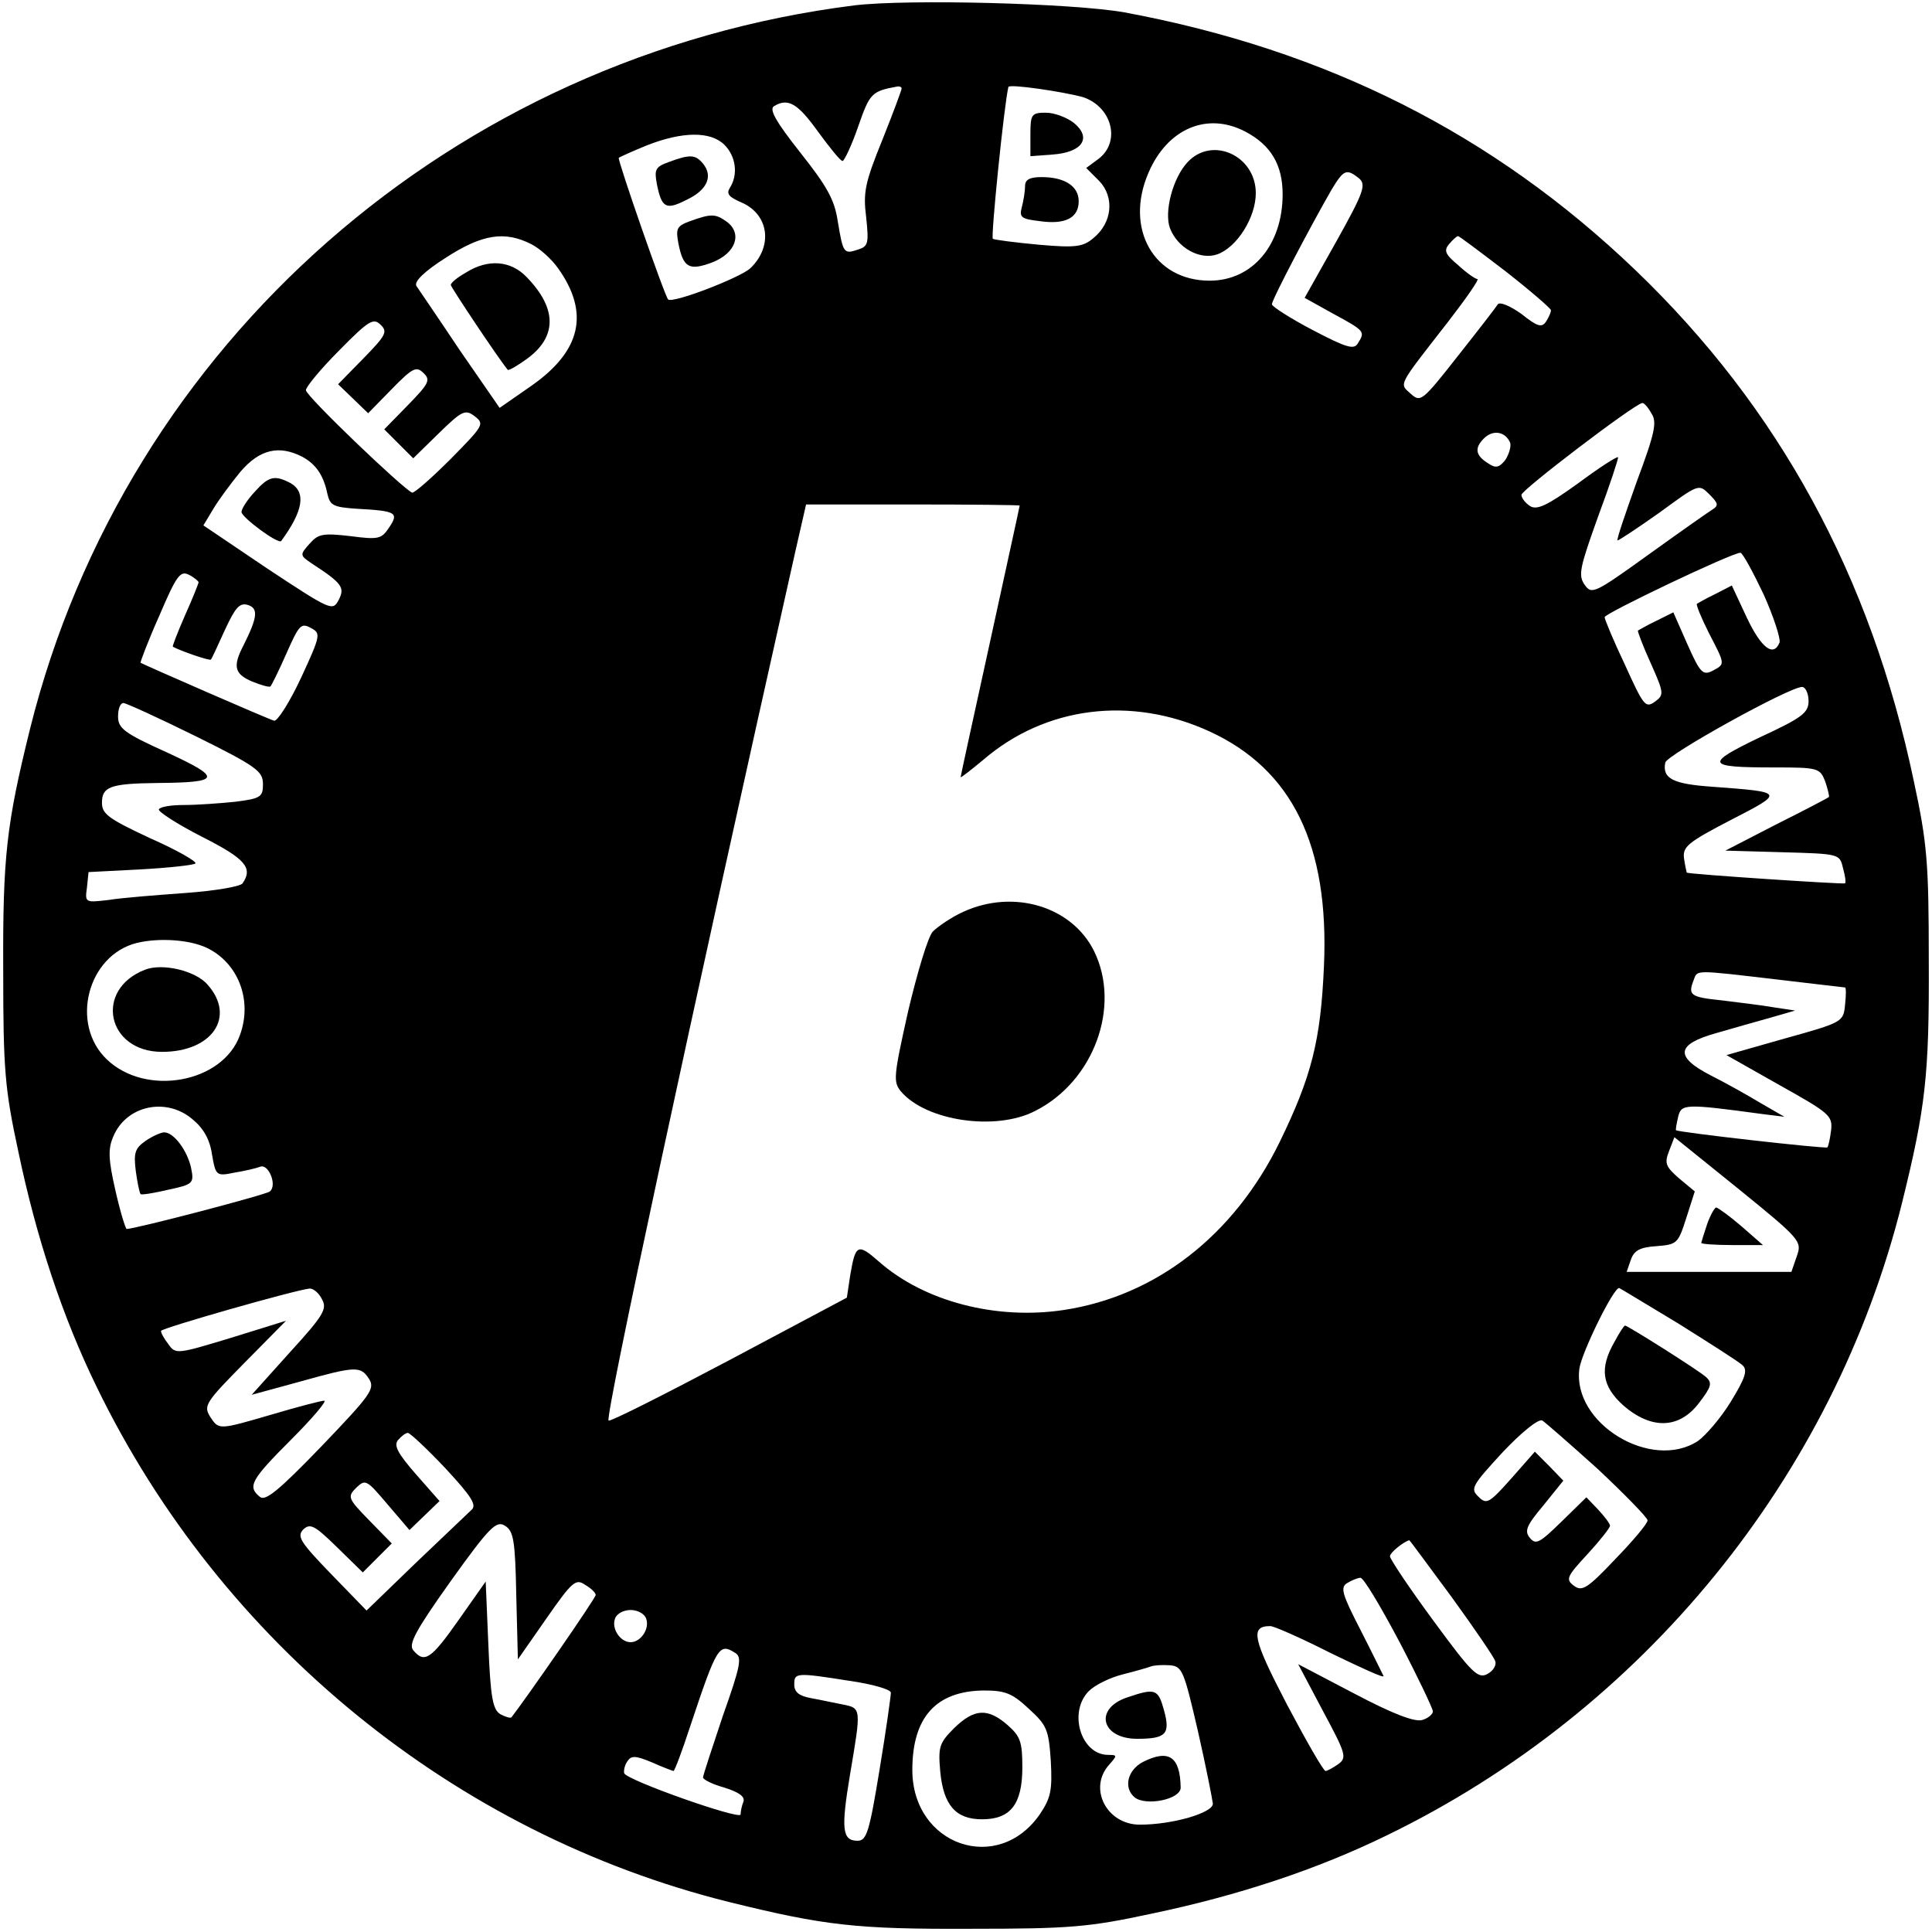 <?xml version="1.0" standalone="no"?>
<!DOCTYPE svg PUBLIC "-//W3C//DTD SVG 20010904//EN"
 "http://www.w3.org/TR/2001/REC-SVG-20010904/DTD/svg10.dtd">
<svg version="1.0" xmlns="http://www.w3.org/2000/svg"
 width="360pt" height="360pt" viewBox="0 0 360 360"
 preserveAspectRatio="xMidYMid meet">

<g transform="translate(0,360) scale(0.1,-0.1)"
fill="#000000" stroke="none">
<path d="M1592 3590 c-747 -94 -1357 -630 -1536 -1348 -44 -178 -51 -238 -50
-452 0 -183 3 -219 28 -335 34 -163 83 -310 146 -439 232 -478 668 -833 1178
-960 178 -44 238 -51 452 -50 183 0 219 3 335 28 163 34 310 83 439 146 478
232 833 668 960 1178 44 178 51 238 50 452 0 183 -3 219 -28 335 -80 381 -251
695 -519 952 -264 253 -575 410 -952 480 -96 17 -402 25 -503 13z m88 -155 c0
-3 -16 -46 -36 -96 -32 -79 -36 -97 -30 -144 5 -48 4 -54 -15 -60 -27 -9 -28
-7 -38 53 -6 40 -20 65 -70 128 -45 57 -58 80 -49 86 26 16 44 6 82 -47 22
-30 42 -55 46 -55 3 0 17 29 29 64 22 63 25 66 74 75 4 0 7 -1 7 -4z m338 -16
c54 -18 71 -83 29 -115 l-23 -17 24 -24 c29 -30 25 -78 -11 -107 -19 -16 -33
-18 -101 -12 -44 4 -82 9 -86 11 -4 3 21 250 29 283 2 6 103 -9 139 -19z m302
-64 c48 -25 70 -62 70 -117 0 -94 -56 -161 -136 -161 -104 0 -159 97 -114 201
35 82 109 114 180 77z m-970 -25 c21 -21 26 -55 10 -80 -7 -11 -2 -17 21 -27
52 -22 60 -82 17 -123 -20 -18 -145 -66 -153 -58 -6 5 -95 261 -92 264 1 1 25
12 52 23 66 26 119 27 145 1z m1182 -62 c14 -12 10 -25 -42 -118 l-59 -105 54
-30 c59 -32 59 -33 45 -55 -7 -12 -21 -8 -84 25 -42 22 -76 44 -76 48 0 9 75
151 112 215 22 36 27 38 50 20z m-1542 -123 c16 -8 38 -28 50 -45 59 -83 43
-154 -50 -219 l-59 -41 -74 107 c-40 60 -77 114 -81 120 -5 8 14 27 55 53 68
44 110 50 159 25z m1816 -51 c46 -36 84 -69 84 -72 0 -4 -4 -13 -9 -21 -8 -12
-16 -10 -46 14 -21 15 -40 23 -44 18 -3 -5 -37 -49 -75 -97 -66 -84 -69 -86
-87 -70 -22 20 -26 12 69 134 34 44 59 80 55 80 -4 0 -21 12 -36 26 -24 20
-27 27 -17 39 7 8 14 15 17 15 2 0 42 -30 89 -66z m-2129 -162 l-47 -48 28
-27 28 -27 44 45 c39 40 46 43 59 30 14 -13 10 -20 -29 -60 l-44 -45 27 -27
27 -27 47 46 c44 43 50 46 68 32 18 -14 16 -17 -45 -79 -36 -36 -68 -64 -72
-63 -17 7 -198 180 -198 191 0 6 28 40 62 74 55 56 64 61 77 48 14 -13 10 -20
-32 -63z m2400 -102 c11 -16 7 -36 -27 -127 -21 -59 -38 -108 -36 -110 1 -1
36 22 77 51 74 54 74 55 94 35 17 -17 18 -21 5 -29 -8 -5 -62 -43 -119 -84
-100 -72 -105 -74 -118 -56 -13 18 -9 33 25 128 22 59 38 108 37 110 -2 2 -36
-20 -75 -49 -57 -41 -76 -50 -89 -42 -9 6 -16 15 -16 21 0 9 210 169 225 171
3 1 11 -8 17 -19z m-263 -55 c2 -7 -2 -21 -9 -32 -11 -14 -18 -16 -31 -7 -25
15 -27 29 -9 47 17 17 40 13 49 -8z m-2251 -26 c26 -14 40 -35 47 -69 5 -22
11 -25 55 -28 73 -4 79 -7 60 -35 -14 -21 -19 -23 -72 -16 -52 6 -60 4 -76
-14 -19 -21 -18 -22 4 -37 57 -37 62 -45 50 -68 -11 -21 -14 -20 -132 58
l-120 81 18 30 c10 17 33 48 51 70 36 42 72 50 115 28z m1337 -91 c0 -2 -25
-115 -55 -253 -30 -137 -55 -251 -55 -253 0 -2 19 13 42 32 116 100 276 120
422 53 154 -71 223 -212 213 -437 -6 -139 -23 -206 -83 -329 -85 -173 -230
-286 -402 -312 -126 -19 -260 16 -344 90 -40 35 -44 33 -54 -27 l-6 -40 -220
-117 c-121 -64 -222 -115 -224 -112 -7 6 151 741 347 1615 l21 92 199 0 c109
0 199 -1 199 -2z m1386 -165 c19 -42 32 -83 30 -90 -11 -28 -34 -11 -61 46
l-28 60 -31 -16 c-17 -8 -32 -17 -34 -18 -2 -2 8 -26 22 -54 31 -60 31 -58 7
-71 -18 -9 -23 -4 -47 50 l-26 59 -32 -16 c-17 -8 -32 -17 -34 -18 -1 -1 9
-28 24 -61 25 -56 25 -59 7 -72 -17 -12 -21 -6 -55 69 -21 44 -38 85 -38 89 0
7 237 120 253 120 4 0 23 -35 43 -77z m-2916 22 c0 -2 -11 -30 -25 -61 -14
-32 -24 -58 -23 -59 12 -7 69 -27 71 -24 2 2 13 27 26 55 19 41 27 51 42 47
21 -6 19 -23 -7 -75 -21 -40 -17 -54 16 -68 17 -7 32 -11 34 -9 2 2 16 30 30
62 23 52 27 57 45 47 19 -10 19 -13 -18 -93 -21 -45 -44 -81 -50 -80 -9 2
-240 103 -249 108 -1 1 14 41 35 88 32 75 39 84 55 76 10 -5 18 -12 18 -14z
m3000 -221 c0 -22 -11 -31 -91 -68 -104 -50 -100 -56 27 -56 82 0 85 -1 95
-26 5 -15 8 -28 7 -29 -2 -2 -46 -25 -98 -51 l-95 -49 106 -3 c106 -3 107 -3
113 -29 4 -14 6 -27 4 -29 -3 -2 -291 17 -295 20 0 0 -3 12 -5 26 -3 22 6 30
87 72 101 52 101 52 -34 62 -73 5 -94 15 -88 45 2 14 231 141 255 141 6 0 12
-12 12 -26z m-3005 -66 c113 -56 125 -65 125 -89 0 -24 -4 -27 -52 -33 -29 -3
-72 -6 -95 -6 -23 0 -44 -3 -47 -8 -2 -4 33 -27 80 -51 81 -41 96 -58 76 -87
-4 -6 -52 -14 -107 -18 -55 -4 -119 -9 -143 -13 -43 -5 -44 -5 -40 23 l3 29
97 5 c53 3 99 8 102 11 4 3 -34 25 -84 47 -77 36 -90 45 -90 66 0 30 15 36
103 37 119 1 122 9 18 57 -80 36 -91 45 -91 67 0 14 4 25 10 25 5 0 66 -28
135 -62z m20 -394 c59 -28 86 -98 62 -163 -32 -89 -175 -115 -248 -45 -69 66
-36 194 56 217 42 10 98 6 130 -9z m2925 -59 c69 -8 126 -15 128 -15 2 0 2
-15 0 -32 -3 -32 -4 -33 -112 -63 l-109 -31 99 -56 c93 -52 99 -57 96 -84 -2
-16 -5 -30 -7 -32 -3 -3 -278 28 -282 32 -1 1 1 12 4 25 6 24 11 25 158 5 l40
-5 -45 26 c-25 15 -66 38 -92 51 -68 35 -65 58 10 79 31 9 77 22 102 29 l45
13 -40 6 c-22 4 -66 9 -97 13 -59 6 -63 10 -52 38 7 19 0 19 154 1z m-2952
-260 c21 -17 33 -38 37 -66 7 -40 8 -41 42 -34 19 3 40 8 48 11 15 6 32 -34
18 -46 -6 -6 -251 -70 -267 -70 -2 0 -12 32 -21 72 -13 57 -14 77 -4 100 24
58 98 74 147 33z m2990 -256 l-10 -29 -154 0 -153 0 8 23 c6 17 17 23 48 25
38 3 40 5 55 52 l16 50 -29 24 c-25 22 -28 28 -19 51 l10 26 119 -96 c117 -95
119 -98 109 -126z m-2748 -80 c10 -18 3 -30 -60 -99 l-71 -79 88 24 c107 30
115 30 131 5 11 -18 2 -30 -89 -125 -81 -84 -105 -103 -115 -94 -23 19 -17 31
58 106 40 40 68 73 62 73 -5 0 -48 -11 -95 -25 -103 -30 -101 -30 -118 -4 -12
20 -7 27 65 100 l77 78 -103 -32 c-99 -30 -103 -31 -116 -12 -8 10 -14 21 -14
25 0 5 249 76 277 79 7 0 17 -8 23 -20z m2527 -45 c59 -37 114 -72 120 -78 10
-9 5 -24 -22 -68 -19 -31 -47 -63 -61 -73 -87 -57 -235 33 -221 135 4 29 63
150 74 150 1 0 50 -30 110 -66z m-149 -272 c50 -47 92 -90 92 -95 0 -6 -27
-38 -60 -72 -52 -55 -62 -61 -77 -50 -16 12 -14 17 25 59 23 25 42 49 42 53 0
4 -10 17 -22 30 l-22 23 -46 -45 c-41 -40 -48 -44 -59 -31 -11 13 -7 23 25 61
l37 46 -26 27 -27 27 -44 -50 c-41 -46 -46 -49 -61 -34 -16 15 -12 21 45 83
36 38 67 63 74 59 6 -4 53 -45 104 -91z m-2148 2 c50 -54 59 -69 48 -78 -7 -7
-54 -51 -104 -99 l-91 -88 -66 68 c-58 60 -64 70 -52 83 13 12 21 8 63 -33
l48 -47 27 27 27 27 -42 43 c-40 41 -41 44 -24 61 17 16 19 15 58 -31 l41 -48
28 27 28 27 -44 50 c-34 39 -42 54 -33 64 6 7 14 13 18 13 4 0 36 -30 70 -66z
m132 -237 l3 -119 53 76 c48 69 55 75 72 63 11 -6 20 -15 20 -19 0 -6 -129
-192 -157 -228 -2 -2 -12 1 -21 6 -14 9 -18 32 -22 129 l-5 118 -50 -71 c-52
-74 -64 -82 -85 -57 -9 11 3 35 70 129 73 102 85 113 101 103 16 -10 19 -27
21 -130z m1743 -3 c42 -58 79 -112 81 -119 3 -7 -3 -18 -14 -24 -18 -10 -29 1
-101 99 -45 61 -81 115 -81 120 0 7 25 27 36 30 1 0 36 -48 79 -106z m-97 -84
c34 -65 62 -124 62 -129 0 -5 -9 -13 -20 -16 -14 -4 -54 11 -126 49 l-105 55
46 -87 c43 -80 45 -87 29 -99 -10 -7 -21 -13 -24 -13 -4 0 -36 56 -72 124 -64
123 -69 146 -31 146 7 0 59 -23 114 -51 56 -27 99 -47 97 -42 -2 4 -21 43 -43
86 -34 66 -38 79 -25 87 8 5 20 10 25 10 6 0 38 -54 73 -120z m-1404 44 c7
-19 -10 -44 -29 -44 -19 0 -36 25 -29 44 3 9 16 16 29 16 13 0 26 -7 29 -16z
m166 -64 c13 -8 10 -24 -23 -117 -20 -60 -37 -111 -37 -115 0 -4 18 -13 40
-19 28 -9 39 -17 35 -27 -3 -7 -5 -18 -5 -23 0 -11 -213 64 -217 77 -1 5 1 15
6 22 7 11 15 11 46 -2 20 -9 39 -16 40 -16 2 0 16 37 31 83 50 150 54 156 84
137z m862 -145 c15 -66 27 -127 28 -136 0 -17 -75 -39 -136 -39 -62 0 -97 68
-57 112 15 17 15 18 -2 18 -51 0 -75 80 -36 119 11 11 39 25 63 31 24 6 48 13
53 15 6 2 21 3 35 2 23 -2 26 -10 52 -122z m-649 93 c42 -6 77 -16 77 -22 0
-6 -9 -71 -21 -143 -19 -116 -24 -133 -41 -133 -29 0 -31 22 -14 124 21 124
21 123 -14 130 -16 3 -43 9 -60 12 -21 4 -30 11 -30 25 0 22 2 23 103 7z m334
-52 c34 -31 37 -39 41 -97 3 -55 0 -69 -20 -99 -78 -114 -238 -59 -238 82 0
98 44 147 133 148 40 0 53 -5 84 -34z"/>
<path d="M1920 3349 l0 -40 41 3 c56 4 74 31 40 59 -13 10 -36 19 -52 19 -27
0 -29 -3 -29 -41z"/>
<path d="M1910 3253 c0 -10 -3 -28 -6 -39 -5 -19 -1 -22 33 -26 48 -7 73 6 73
37 0 28 -26 45 -69 45 -23 0 -31 -5 -31 -17z"/>
<path d="M2213 3298 c-28 -30 -44 -93 -33 -123 14 -37 56 -60 88 -49 37 13 72
69 72 114 0 70 -81 107 -127 58z"/>
<path d="M1246 3298 c-25 -9 -27 -14 -22 -41 9 -45 17 -49 56 -29 38 18 49 44
30 67 -14 17 -24 18 -64 3z"/>
<path d="M1286 3188 c-25 -9 -27 -14 -22 -41 9 -46 20 -52 63 -36 44 17 57 54
27 76 -21 15 -29 15 -68 1z"/>
<path d="M868 3092 c-16 -9 -28 -19 -28 -23 0 -4 88 -136 106 -158 2 -2 17 7
34 19 58 41 59 94 2 153 -30 32 -73 35 -114 9z"/>
<path d="M475 2684 c-14 -15 -25 -32 -25 -38 0 -10 69 -61 74 -54 41 56 47 91
17 108 -29 15 -40 13 -66 -16z"/>
<path d="M1795 1901 c-22 -10 -47 -27 -57 -37 -9 -10 -29 -77 -46 -149 -27
-121 -28 -131 -13 -149 47 -55 177 -74 250 -36 109 55 160 194 110 297 -41 84
-150 117 -244 74z"/>
<path d="M270 1793 c-95 -37 -71 -153 32 -153 93 0 138 65 85 125 -22 26 -84
41 -117 28z"/>
<path d="M271 1474 c-20 -14 -22 -23 -18 -56 3 -22 7 -41 9 -43 2 -2 25 2 51
8 47 10 49 12 43 41 -7 32 -32 66 -50 66 -6 0 -22 -7 -35 -16z"/>
<path d="M3181 1319 c-6 -18 -11 -34 -11 -35 0 -2 26 -4 58 -4 l57 0 -40 35
c-22 19 -43 34 -47 35 -3 0 -11 -14 -17 -31z"/>
<path d="M3008 1099 c-28 -49 -23 -82 17 -118 52 -45 104 -44 141 5 23 30 25
37 13 48 -13 12 -146 96 -151 96 -2 0 -11 -14 -20 -31z"/>
<path d="M2100 437 c-62 -21 -48 -77 19 -77 54 0 62 9 50 53 -11 40 -16 42
-69 24z"/>
<path d="M2130 317 c-29 -15 -37 -48 -16 -66 21 -17 86 -4 86 18 -1 58 -22 72
-70 48z"/>
<path d="M1778 380 c-28 -28 -30 -35 -26 -81 6 -63 29 -89 78 -89 53 0 75 28
75 97 0 48 -4 58 -28 79 -37 32 -62 30 -99 -6z"/>
</g>
</svg>
